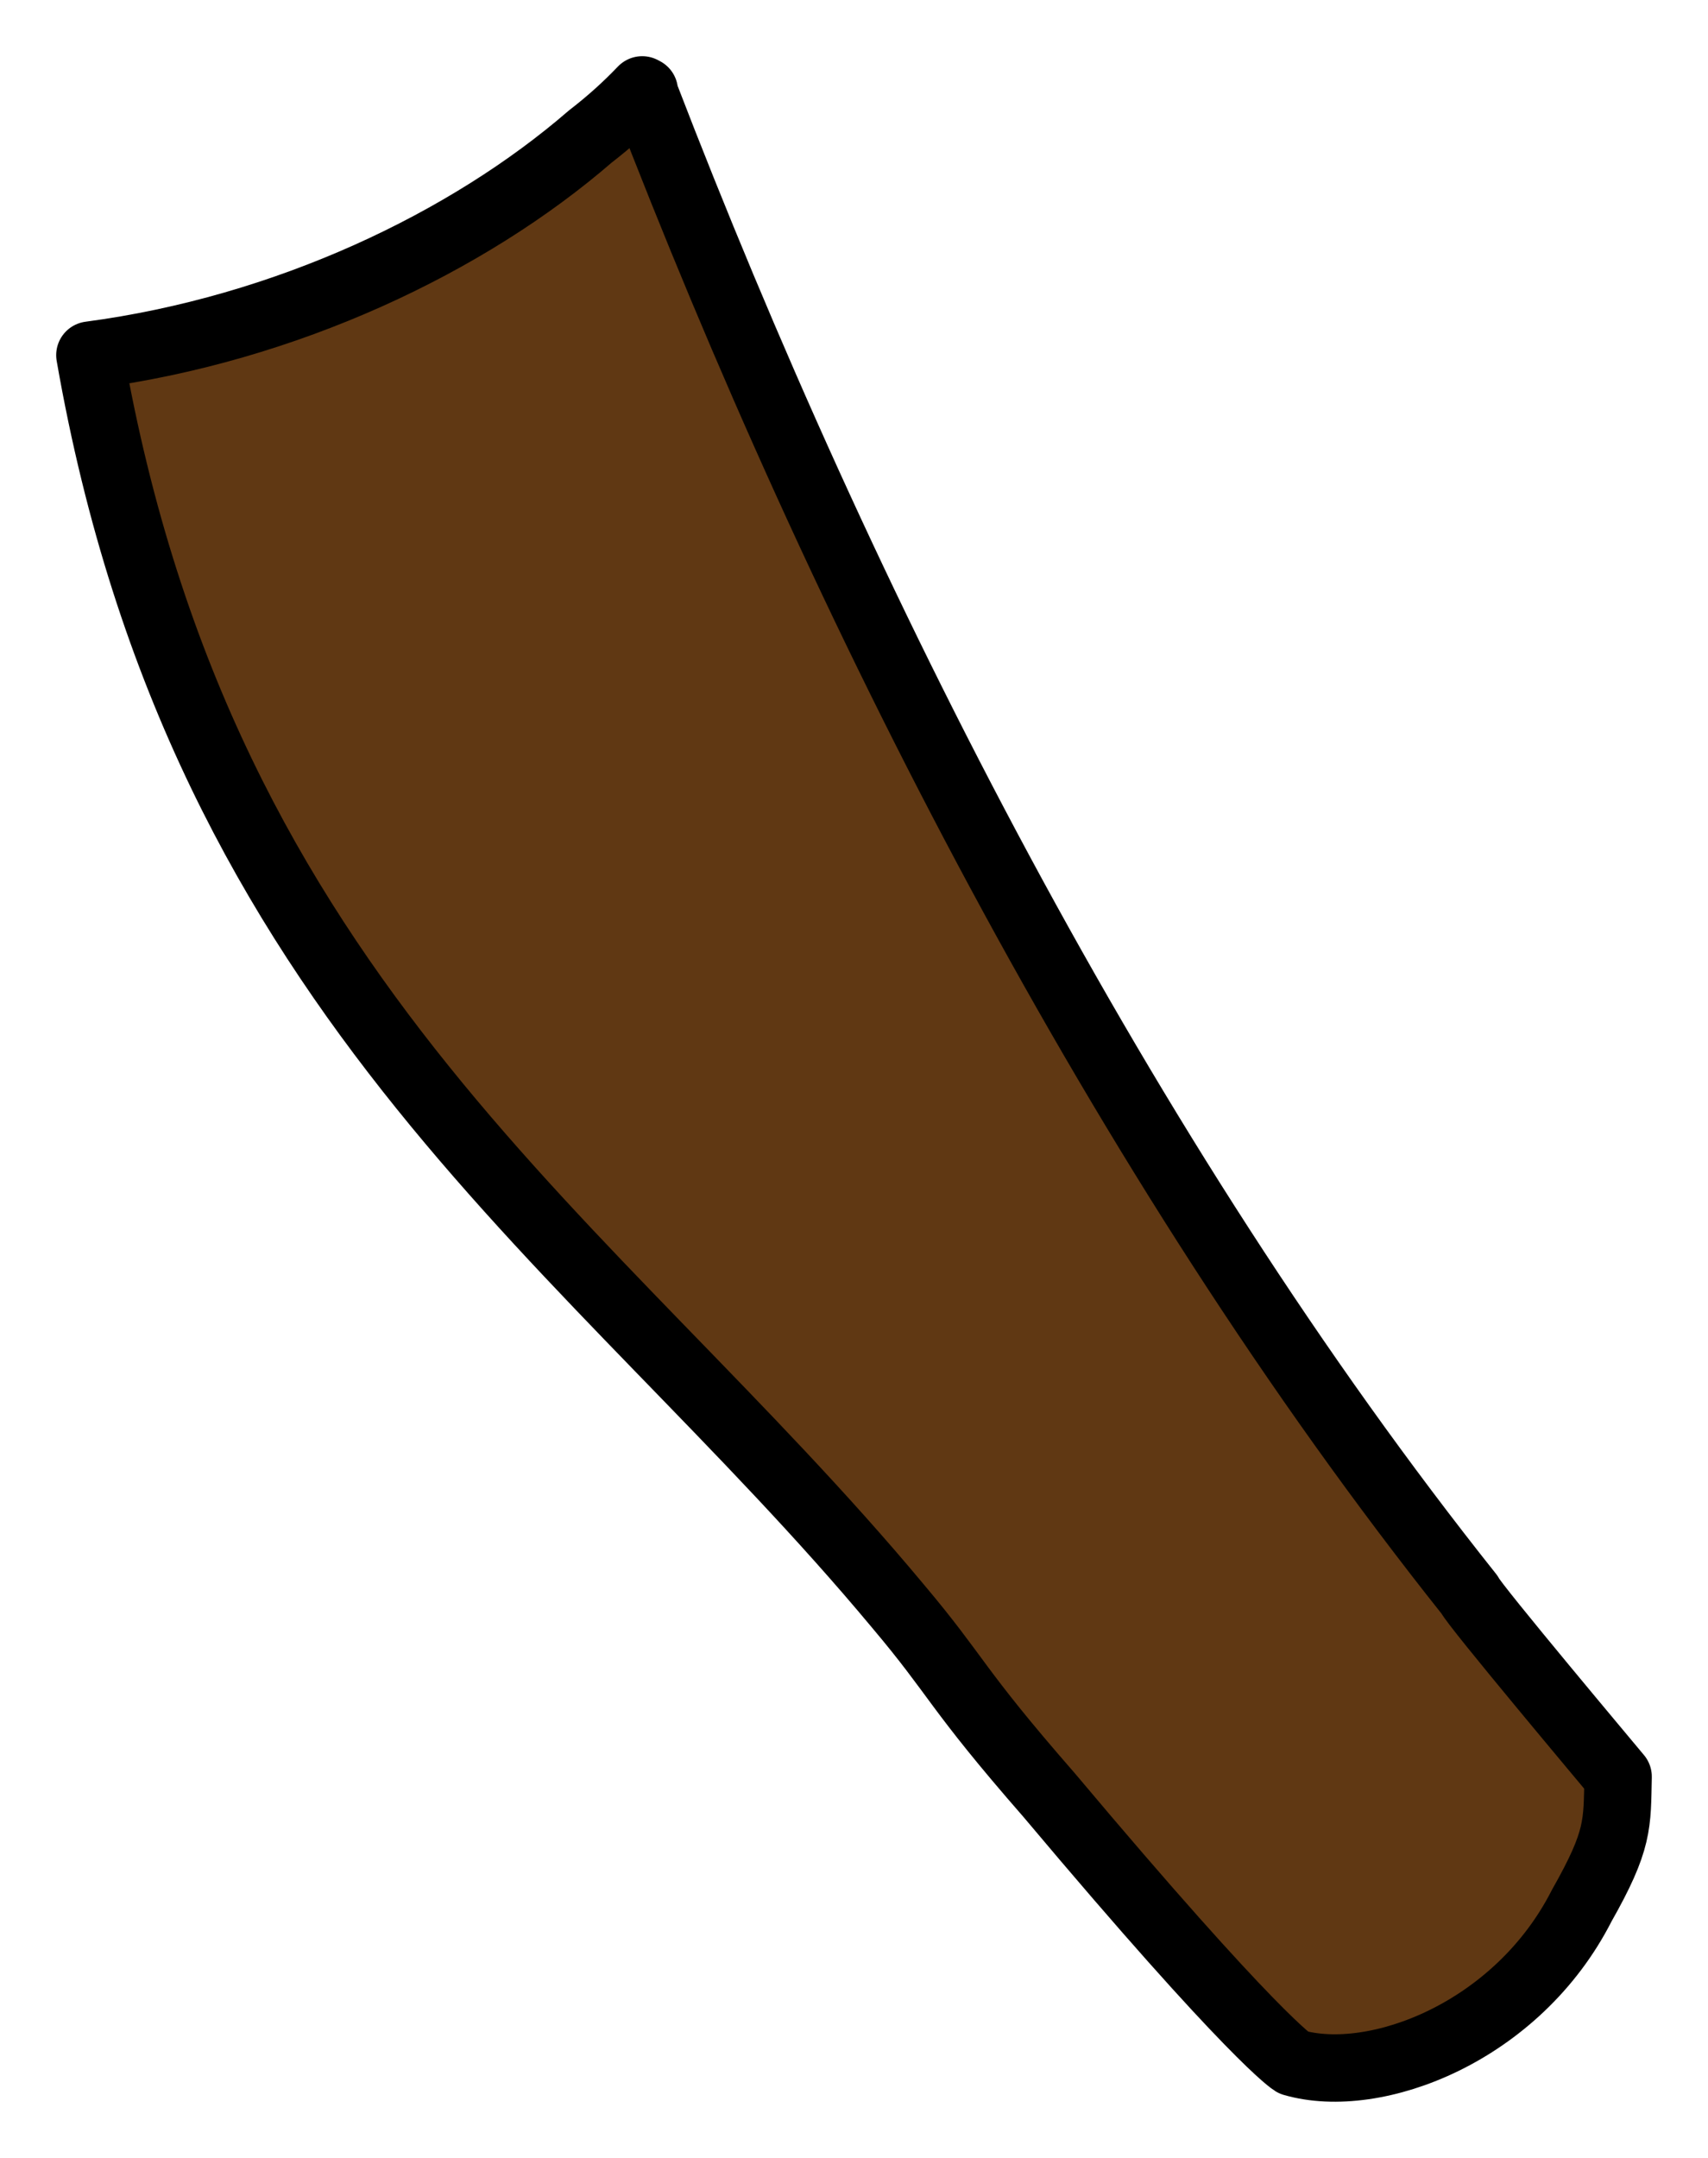 <svg width="19" height="24" viewBox="0 0 19 24" fill="none" xmlns="http://www.w3.org/2000/svg">
<path d="M7.167 1.012C7.167 1.012 7.167 1.024 7.167 1.036C9.373 6.768 12.457 12.848 16.348 17.737C16.383 17.834 17.931 19.676 18 19.76C17.988 20.29 18.012 20.459 17.596 21.193C16.88 22.602 15.298 23.204 14.385 22.939C14.385 22.939 13.958 22.686 11.671 19.965C10.609 18.749 10.666 18.665 9.985 17.858C6.613 13.812 2.259 11.163 1 3.95C3.183 3.661 5.204 2.698 6.567 1.518C6.786 1.349 6.971 1.181 7.144 1L7.167 1.012Z" fill="#603813" stroke="black" stroke-width="0.75" stroke-linecap="round" stroke-linejoin="round"/>
</svg>
